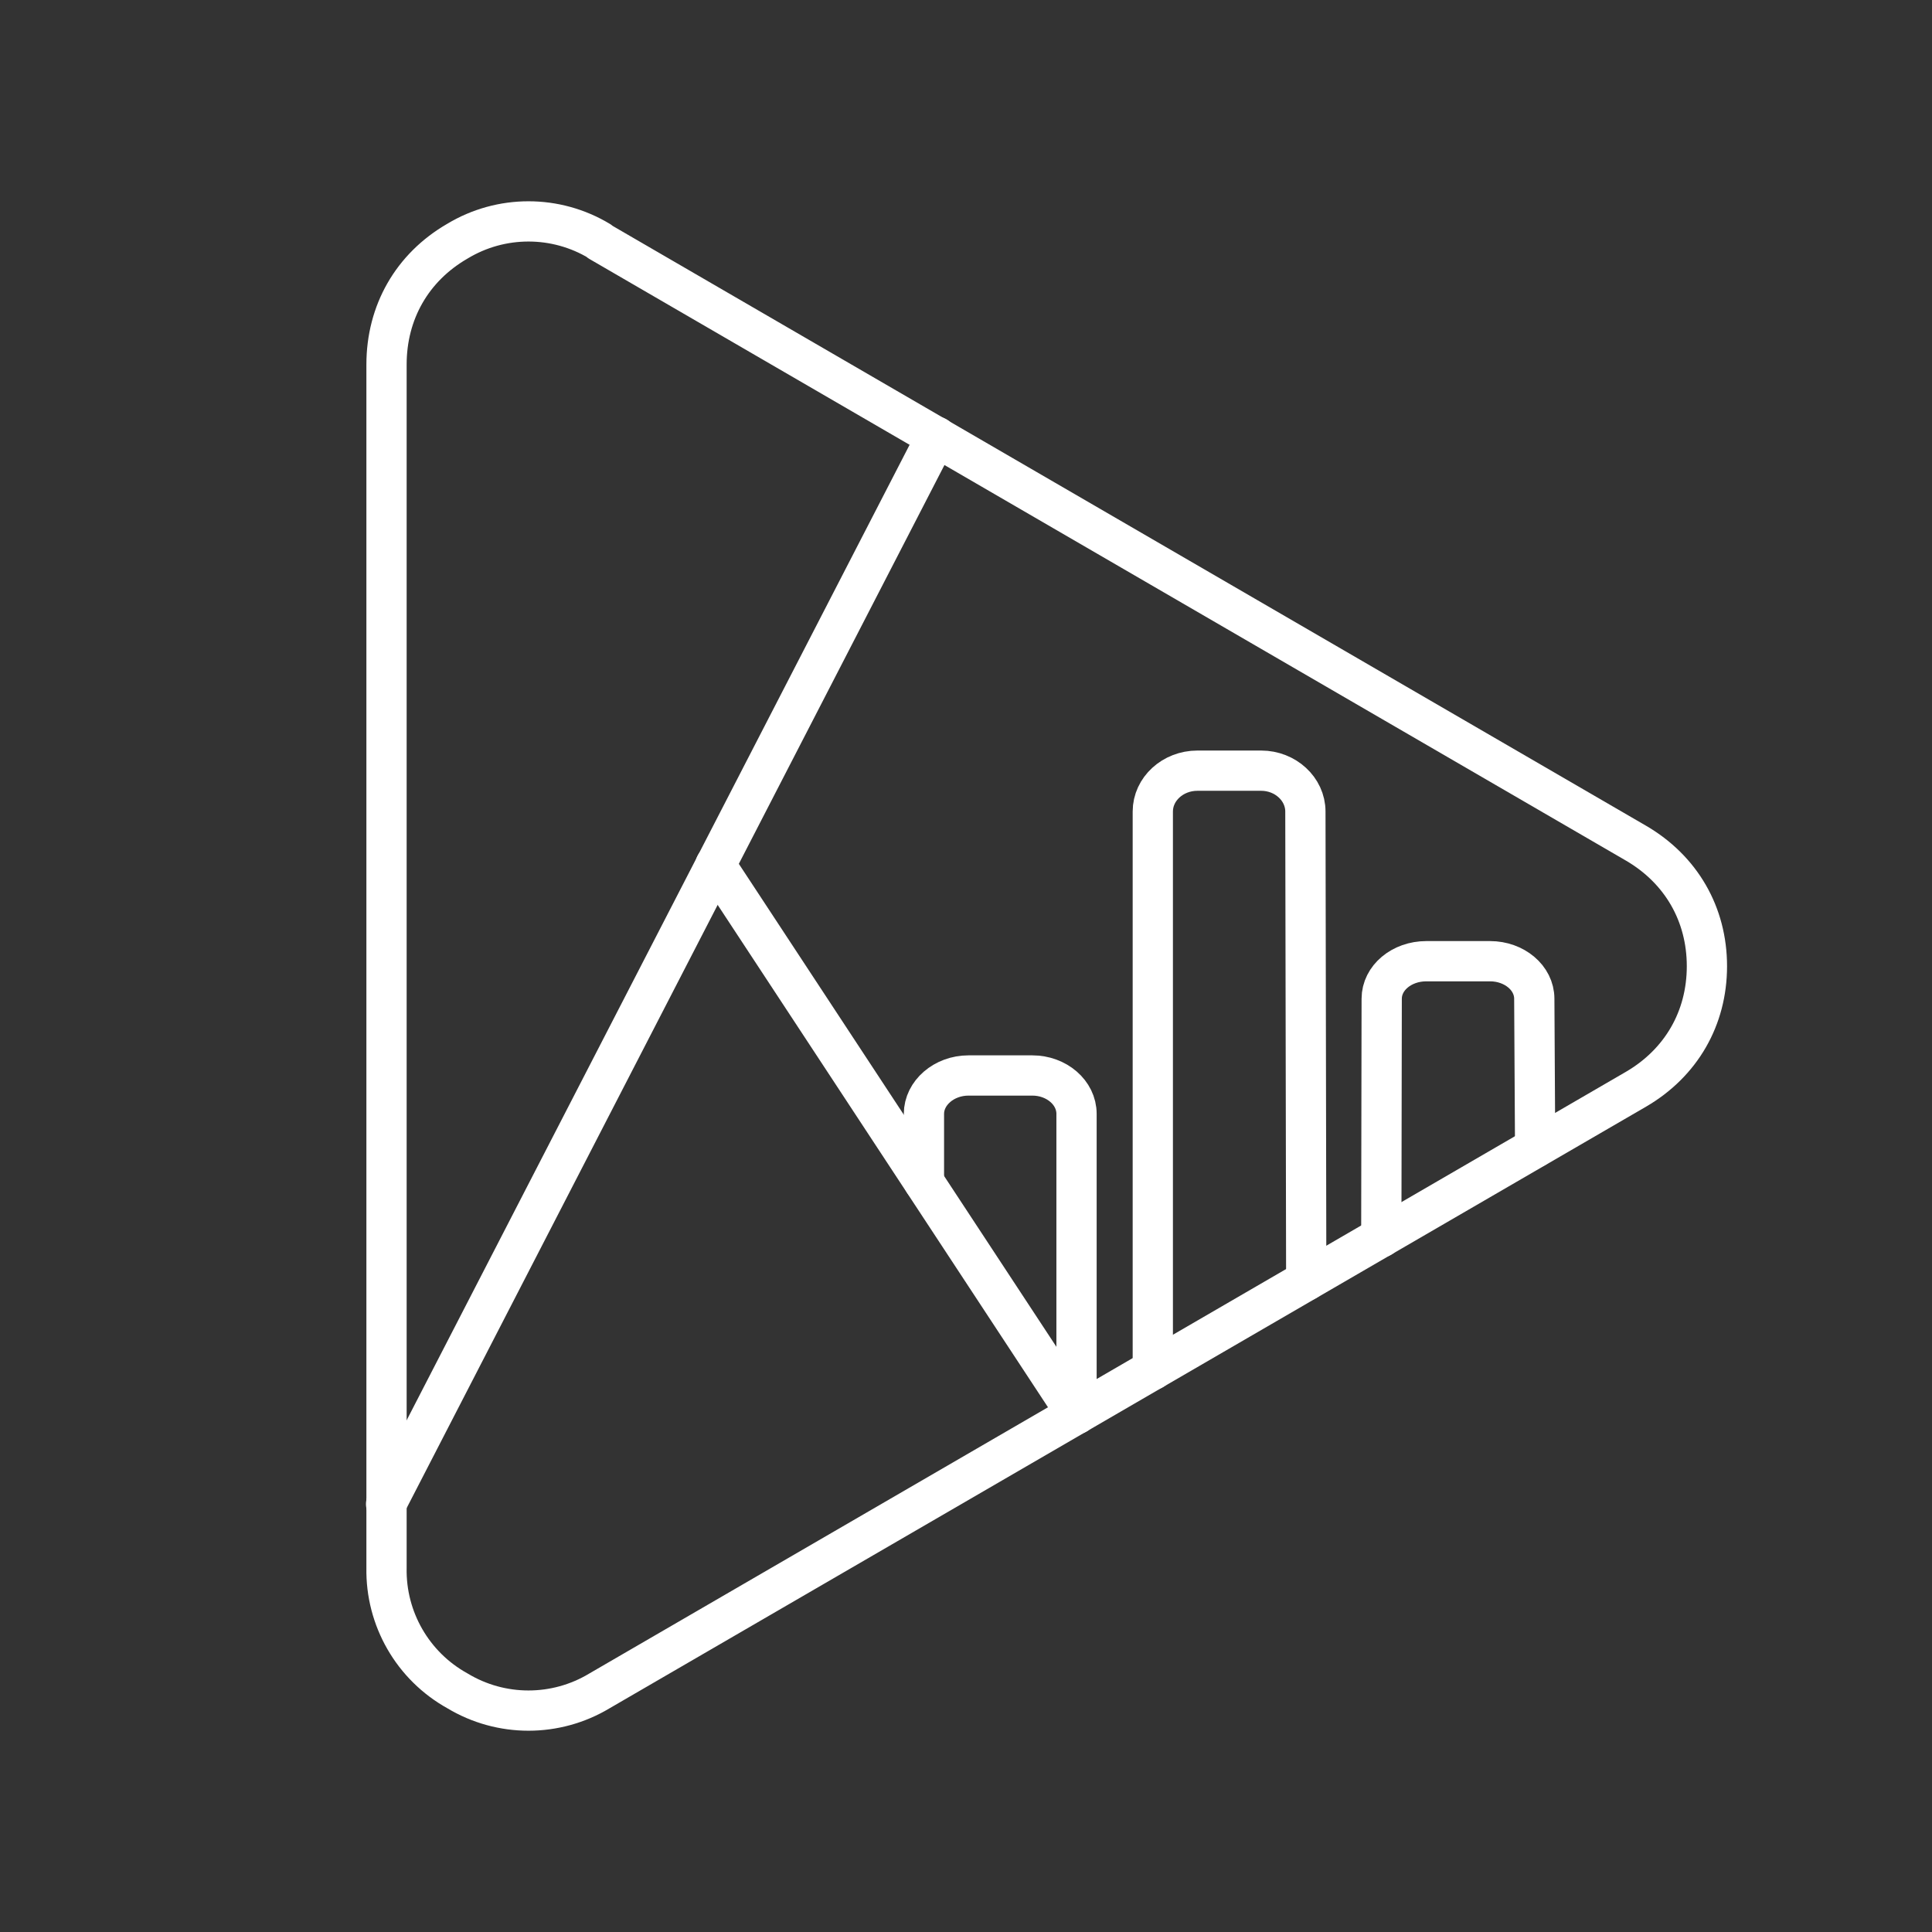<?xml version="1.0" encoding="UTF-8"?><svg id="a" xmlns="http://www.w3.org/2000/svg" viewBox="0 0 48 48"><rect x="0" y="0" width="48" height="48" fill="#333333" stroke="none"/><defs><style>.d{fill:none;stroke:#fff;stroke-linecap:round;stroke-linejoin:round;}</style></defs><path class="d" d="M17.775,21.488l8.97,13.642"/><path class="d" d="M9.592,37.368l13.673-26.518"/><path class="d" d="M34.318,30.738l.01-5.925c0-.518.497-.932,1.108-.932h1.585c.601,0,1.098.414,1.098.932l.021,3.698"/><path class="d" d="M28.641,34.032v-13.87c0-.559.497-1.015,1.108-1.015h1.585c.601,0,1.098.456,1.098,1.015l.021,11.653"/><path class="d" d="M14.896,6.002l25.751,14.947c1.119.653,1.761,1.761,1.761,3.056s-.642,2.403-1.761,3.056l-25.751,14.947c-1.086.655-2.446.655-3.532,0-1.108-.614-1.785-1.79-1.761-3.056V9.058c0-1.295.632-2.413,1.761-3.066,1.086-.655,2.446-.655,3.532,0"/><path class="d" d="M22.955,29.361v-1.688c0-.518.497-.953,1.108-.953h1.585c.601,0,1.098.425,1.098.953v7.458"/></svg>